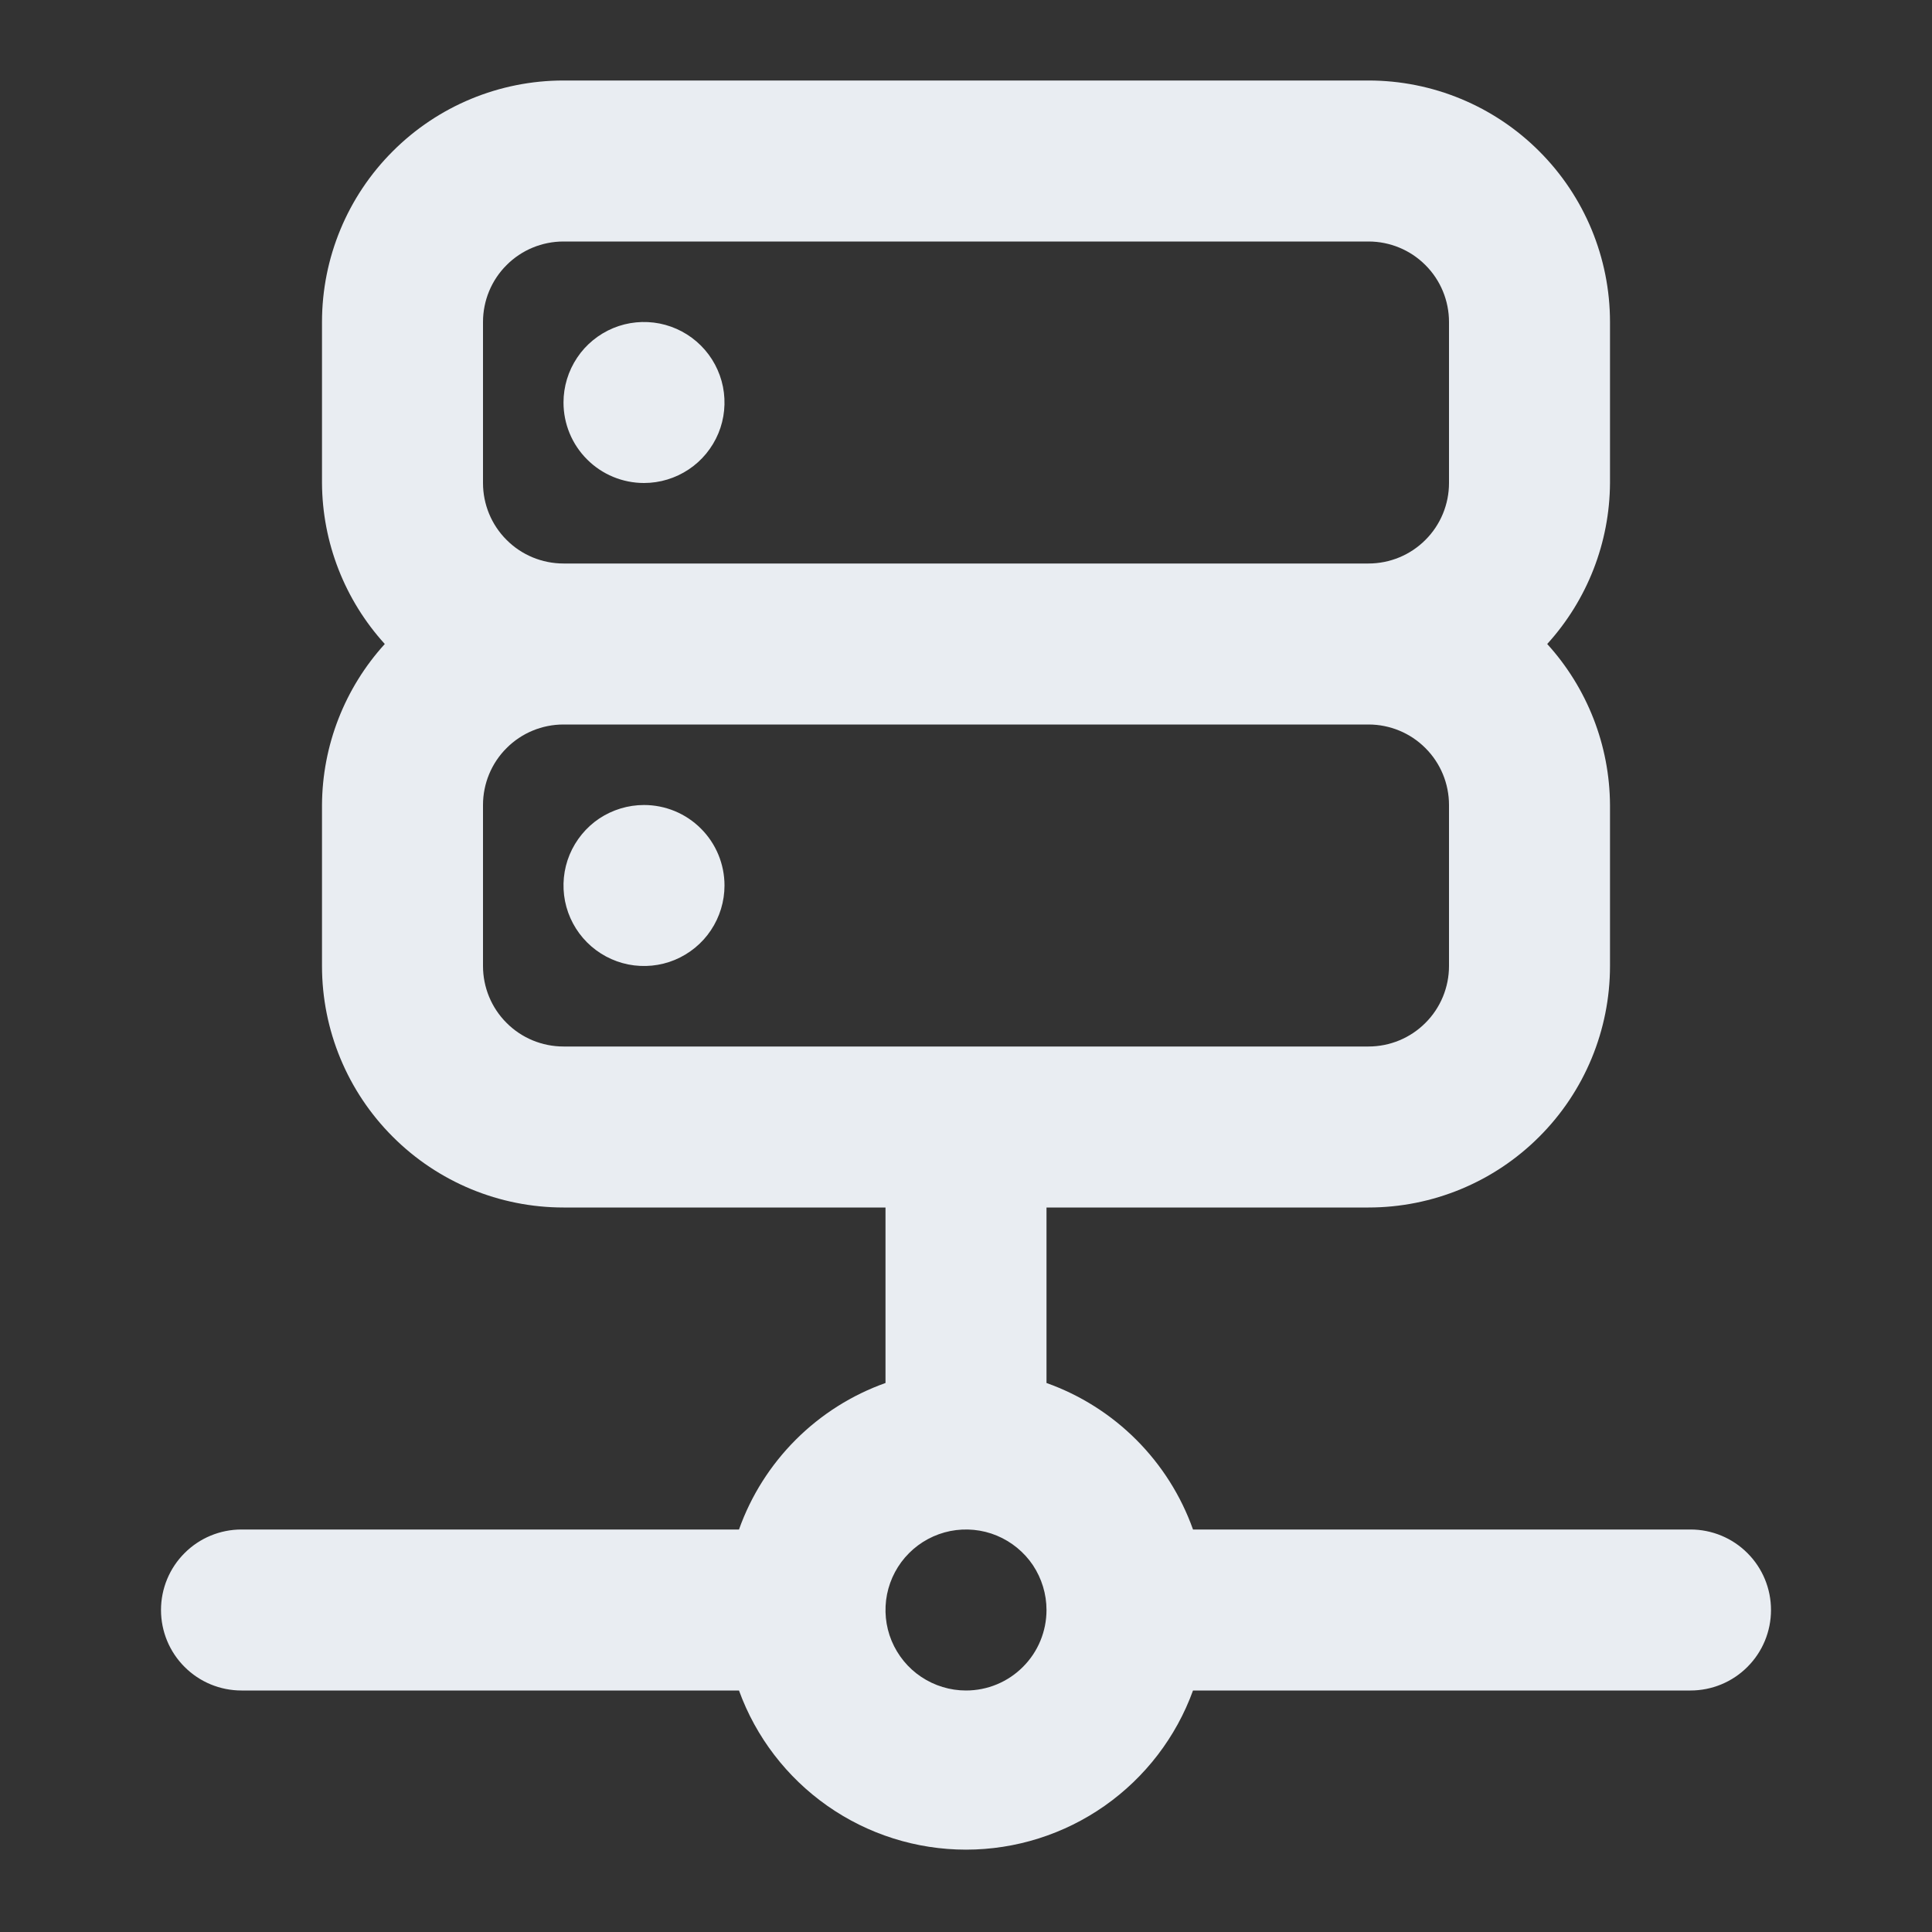 <svg width="24" height="24" viewBox="0 0 24 24" fill="none" xmlns="http://www.w3.org/2000/svg">
<rect x="0" y="0" width="24" height="24" fill="#333333" stroke="none"/>
<path d="M8 6C8.198 6 8.391 5.941 8.556 5.831C8.72 5.722 8.848 5.565 8.924 5.383C9 5.2 9.019 4.999 8.981 4.805C8.942 4.611 8.847 4.433 8.707 4.293C8.567 4.153 8.389 4.058 8.195 4.019C8.001 3.981 7.8 4 7.617 4.076C7.435 4.152 7.278 4.28 7.169 4.444C7.059 4.609 7 4.802 7 5C7 5.265 7.105 5.52 7.293 5.707C7.48 5.895 7.735 6 8 6ZM21 19H14.82C14.671 18.581 14.43 18.2 14.115 17.885C13.8 17.57 13.419 17.329 13 17.18V15H17C17.796 15 18.559 14.684 19.121 14.121C19.684 13.559 20 12.796 20 12V10C19.996 9.26 19.718 8.548 19.22 8C19.718 7.452 19.996 6.74 20 6V4C20 3.204 19.684 2.441 19.121 1.879C18.559 1.316 17.796 1 17 1H7C6.204 1 5.441 1.316 4.879 1.879C4.316 2.441 4 3.204 4 4V6C4.004 6.74 4.282 7.452 4.78 8C4.282 8.548 4.004 9.26 4 10V12C4 12.796 4.316 13.559 4.879 14.121C5.441 14.684 6.204 15 7 15H11V17.18C10.581 17.329 10.2 17.57 9.885 17.885C9.57 18.2 9.329 18.581 9.18 19H3C2.735 19 2.48 19.105 2.293 19.293C2.105 19.48 2 19.735 2 20C2 20.265 2.105 20.52 2.293 20.707C2.48 20.895 2.735 21 3 21H9.18C9.39 21.579 9.774 22.079 10.278 22.433C10.783 22.787 11.384 22.977 12 22.977C12.616 22.977 13.217 22.787 13.722 22.433C14.226 22.079 14.61 21.579 14.82 21H21C21.265 21 21.52 20.895 21.707 20.707C21.895 20.52 22 20.265 22 20C22 19.735 21.895 19.48 21.707 19.293C21.52 19.105 21.265 19 21 19ZM6 4C6 3.735 6.105 3.48 6.293 3.293C6.48 3.105 6.735 3 7 3H17C17.265 3 17.52 3.105 17.707 3.293C17.895 3.48 18 3.735 18 4V6C18 6.265 17.895 6.52 17.707 6.707C17.52 6.895 17.265 7 17 7H7C6.735 7 6.48 6.895 6.293 6.707C6.105 6.52 6 6.265 6 6V4ZM7 13C6.735 13 6.48 12.895 6.293 12.707C6.105 12.52 6 12.265 6 12V10C6 9.735 6.105 9.48 6.293 9.293C6.48 9.105 6.735 9 7 9H17C17.265 9 17.52 9.105 17.707 9.293C17.895 9.48 18 9.735 18 10V12C18 12.265 17.895 12.52 17.707 12.707C17.52 12.895 17.265 13 17 13H7ZM12 21C11.802 21 11.609 20.941 11.444 20.831C11.28 20.722 11.152 20.565 11.076 20.383C11 20.2 10.981 19.999 11.019 19.805C11.058 19.611 11.153 19.433 11.293 19.293C11.433 19.153 11.611 19.058 11.805 19.019C11.999 18.981 12.2 19 12.383 19.076C12.565 19.152 12.722 19.28 12.832 19.444C12.941 19.609 13 19.802 13 20C13 20.265 12.895 20.52 12.707 20.707C12.52 20.895 12.265 21 12 21ZM8 10C7.802 10 7.609 10.059 7.444 10.168C7.28 10.278 7.152 10.435 7.076 10.617C7 10.8 6.981 11.001 7.019 11.195C7.058 11.389 7.153 11.567 7.293 11.707C7.433 11.847 7.611 11.942 7.805 11.981C7.999 12.019 8.2 12 8.383 11.924C8.565 11.848 8.722 11.72 8.831 11.556C8.941 11.391 9 11.198 9 11C9 10.735 8.895 10.48 8.707 10.293C8.52 10.105 8.265 10 8 10V10Z" fill="#E9EDF2"/>
</svg>

